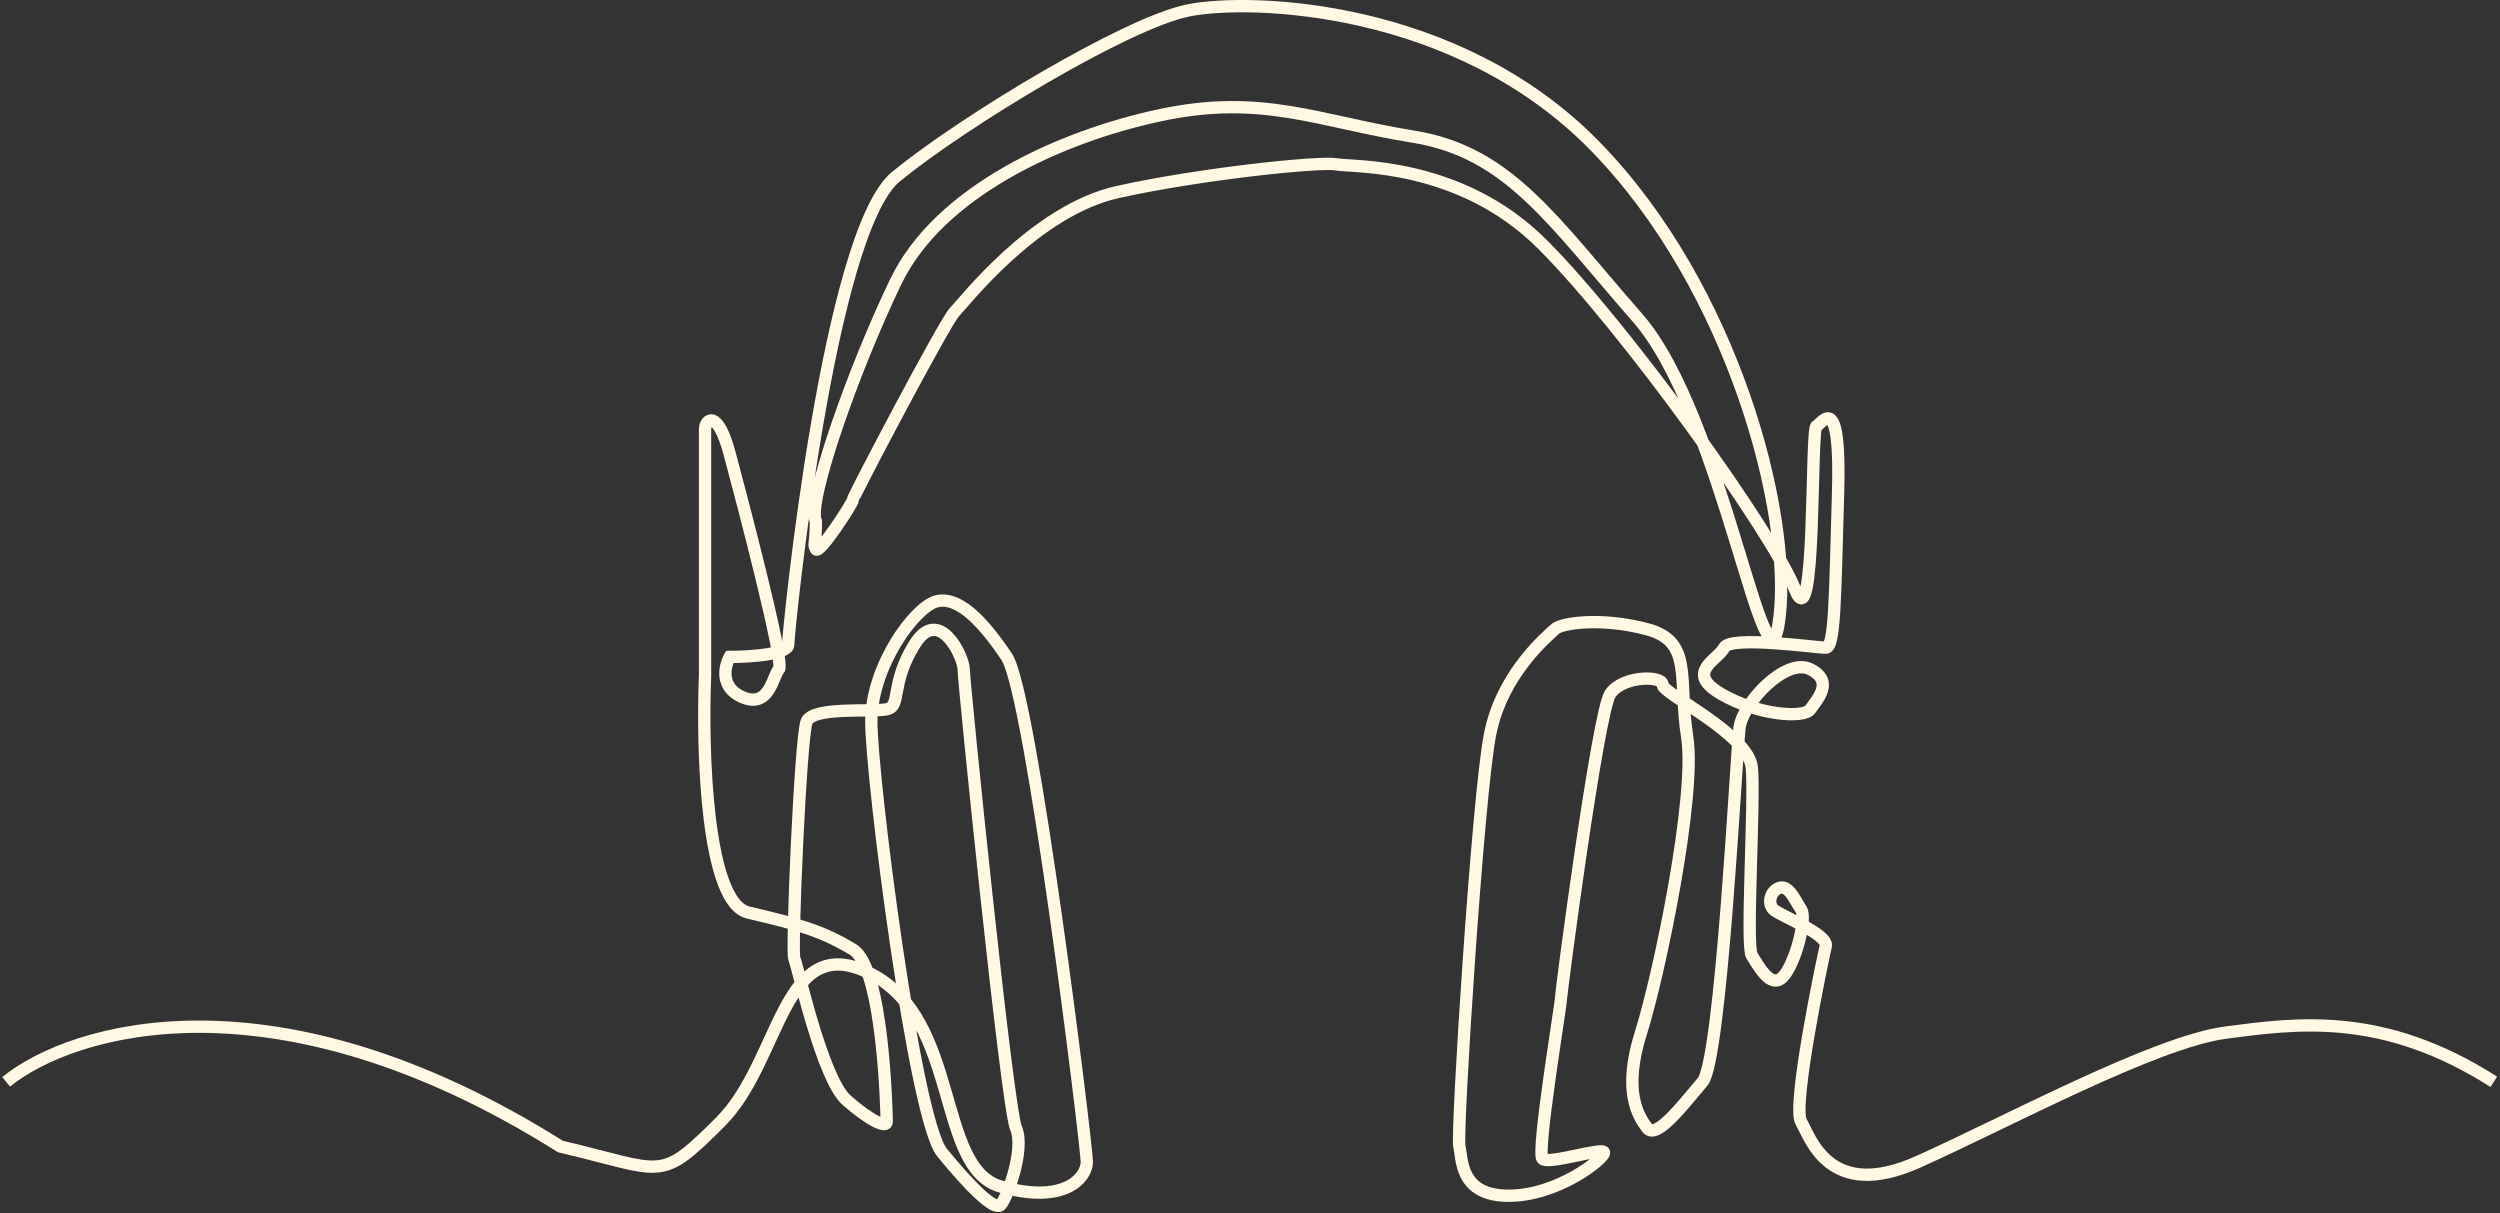 <svg width="406" height="197" viewBox="0 0 406 197" fill="none" xmlns="http://www.w3.org/2000/svg">
<rect x="0" y="0" width="406" height="197" fill="#333333" stroke="none"/>
<path d="M1 175.688C11.667 167.021 44.6 156.988 91 186.188C108 190.188 107 192.188 117 182.188C127 172.188 127 150.688 141.5 158.188C156 165.688 152 189.688 162.5 192.688C173 195.688 176.5 191.188 176.5 188.688C176.5 186.188 167.5 112.688 163.5 106.688C159.5 100.688 155.5 96.688 152 97.688C148.5 98.688 141.5 108.188 141.5 117.188C141.5 126.188 148.5 181.688 153 187.188C157.5 192.688 161.5 196.688 162.5 195.688C163.5 194.688 166.5 186.688 165 183.188C163.5 179.688 156.5 110.688 156.5 108.688C156.5 106.688 152.5 98.188 148.5 104.688C144.5 111.188 146.437 114.688 144 115.188C141.563 115.688 132 114.688 131 117.188C130 119.688 128.5 154.688 129 155.688C129.5 156.688 133.5 175.188 137.5 178.688C141.5 182.188 144 183.188 144 182.188C144 181.188 143.5 157.188 138.5 154.188C133.5 151.188 130 150.188 121.5 148.188C114.7 146.588 114 121.855 114.5 109.688C114.5 96.855 114.5 70.888 114.5 69.688C114.5 68.188 116.5 66.188 118.5 73.688C120.5 81.188 127.5 107.688 126.5 108.688C125.5 109.688 125 115.188 120.5 113.188C116.9 111.588 117.667 108.188 118.5 106.688C121.667 106.688 128 106.288 128 104.688C128 102.688 134.5 37.688 145.5 28.688C156.5 19.688 183 3.688 193 1.688C203 -0.312 236.5 0.688 259 23.688C281.5 46.688 291 83.188 289 100.188C287 117.188 280 67.688 266 51.688C252 35.688 245 24.688 229.5 22.188C214 19.688 205 15.188 188.5 18.688C172 22.188 152.5 31.188 145.5 45.688C138.5 60.188 131 81.688 132.5 84.688C132.5 88.688 132 88.188 132.5 89.188C133 90.188 138.5 81.688 138.5 81.188C138.5 80.688 153.5 52.188 155 50.688C156.5 49.188 168 34.188 181.5 31.188C195 28.188 214.5 26.188 217 26.688C219.5 27.188 237 26.188 250.5 39.688C264 53.188 288 86.688 291.5 95.688C295 104.688 294 69.688 295 69.188C296 68.688 299 63.188 298.5 80.188C298 97.188 298 105.188 296.5 105.188C295 105.188 281 103.188 280 105.188C279 107.188 273.5 109.188 279.5 112.688C285.5 116.188 293 116.688 294 115.188C295 113.688 298 110.688 294 108.688C290 106.688 283 114.188 282.5 118.188C282 122.188 279.5 172.188 276.5 175.688C273.5 179.188 269 185.188 267.5 183.188C266 181.188 263.5 177.188 266.5 167.688C269.5 158.188 275.5 129.188 274 119.688C272.5 110.188 275 104.188 267.5 102.188C260 100.188 253.5 101.188 252.5 102.188C251.5 103.188 244 109.188 242 119.188C240 129.188 236.5 184.188 237 186.188C237.5 188.188 237 194.188 245 194.188C253 194.188 260.5 188.188 260.5 187.188C260.5 186.188 251.5 189.188 250.5 188.188C249.5 187.188 253.5 163.188 253.5 162.188C253.5 161.188 259.5 115.688 261.5 112.688C263.5 109.688 270 109.688 270 111.188C270 112.688 284 119.188 284.5 124.688C285 130.188 283.5 153.688 284.5 155.188C285.5 156.688 287.5 160.688 289.5 158.688C291.5 156.688 293.5 149.188 292.5 147.688C291.5 146.188 290.5 143.688 289 144.188C287.5 144.688 287 146.688 288 147.688C289 148.688 297 151.688 296.5 153.688C296 155.688 291 179.688 292.5 182.188C294 184.688 297 195.188 311.5 188.688C326 182.188 350 169.188 361.5 167.688C373 166.188 387 164.188 405 175.688" stroke="#FFF9E3" stroke-width="2"/>
</svg>
